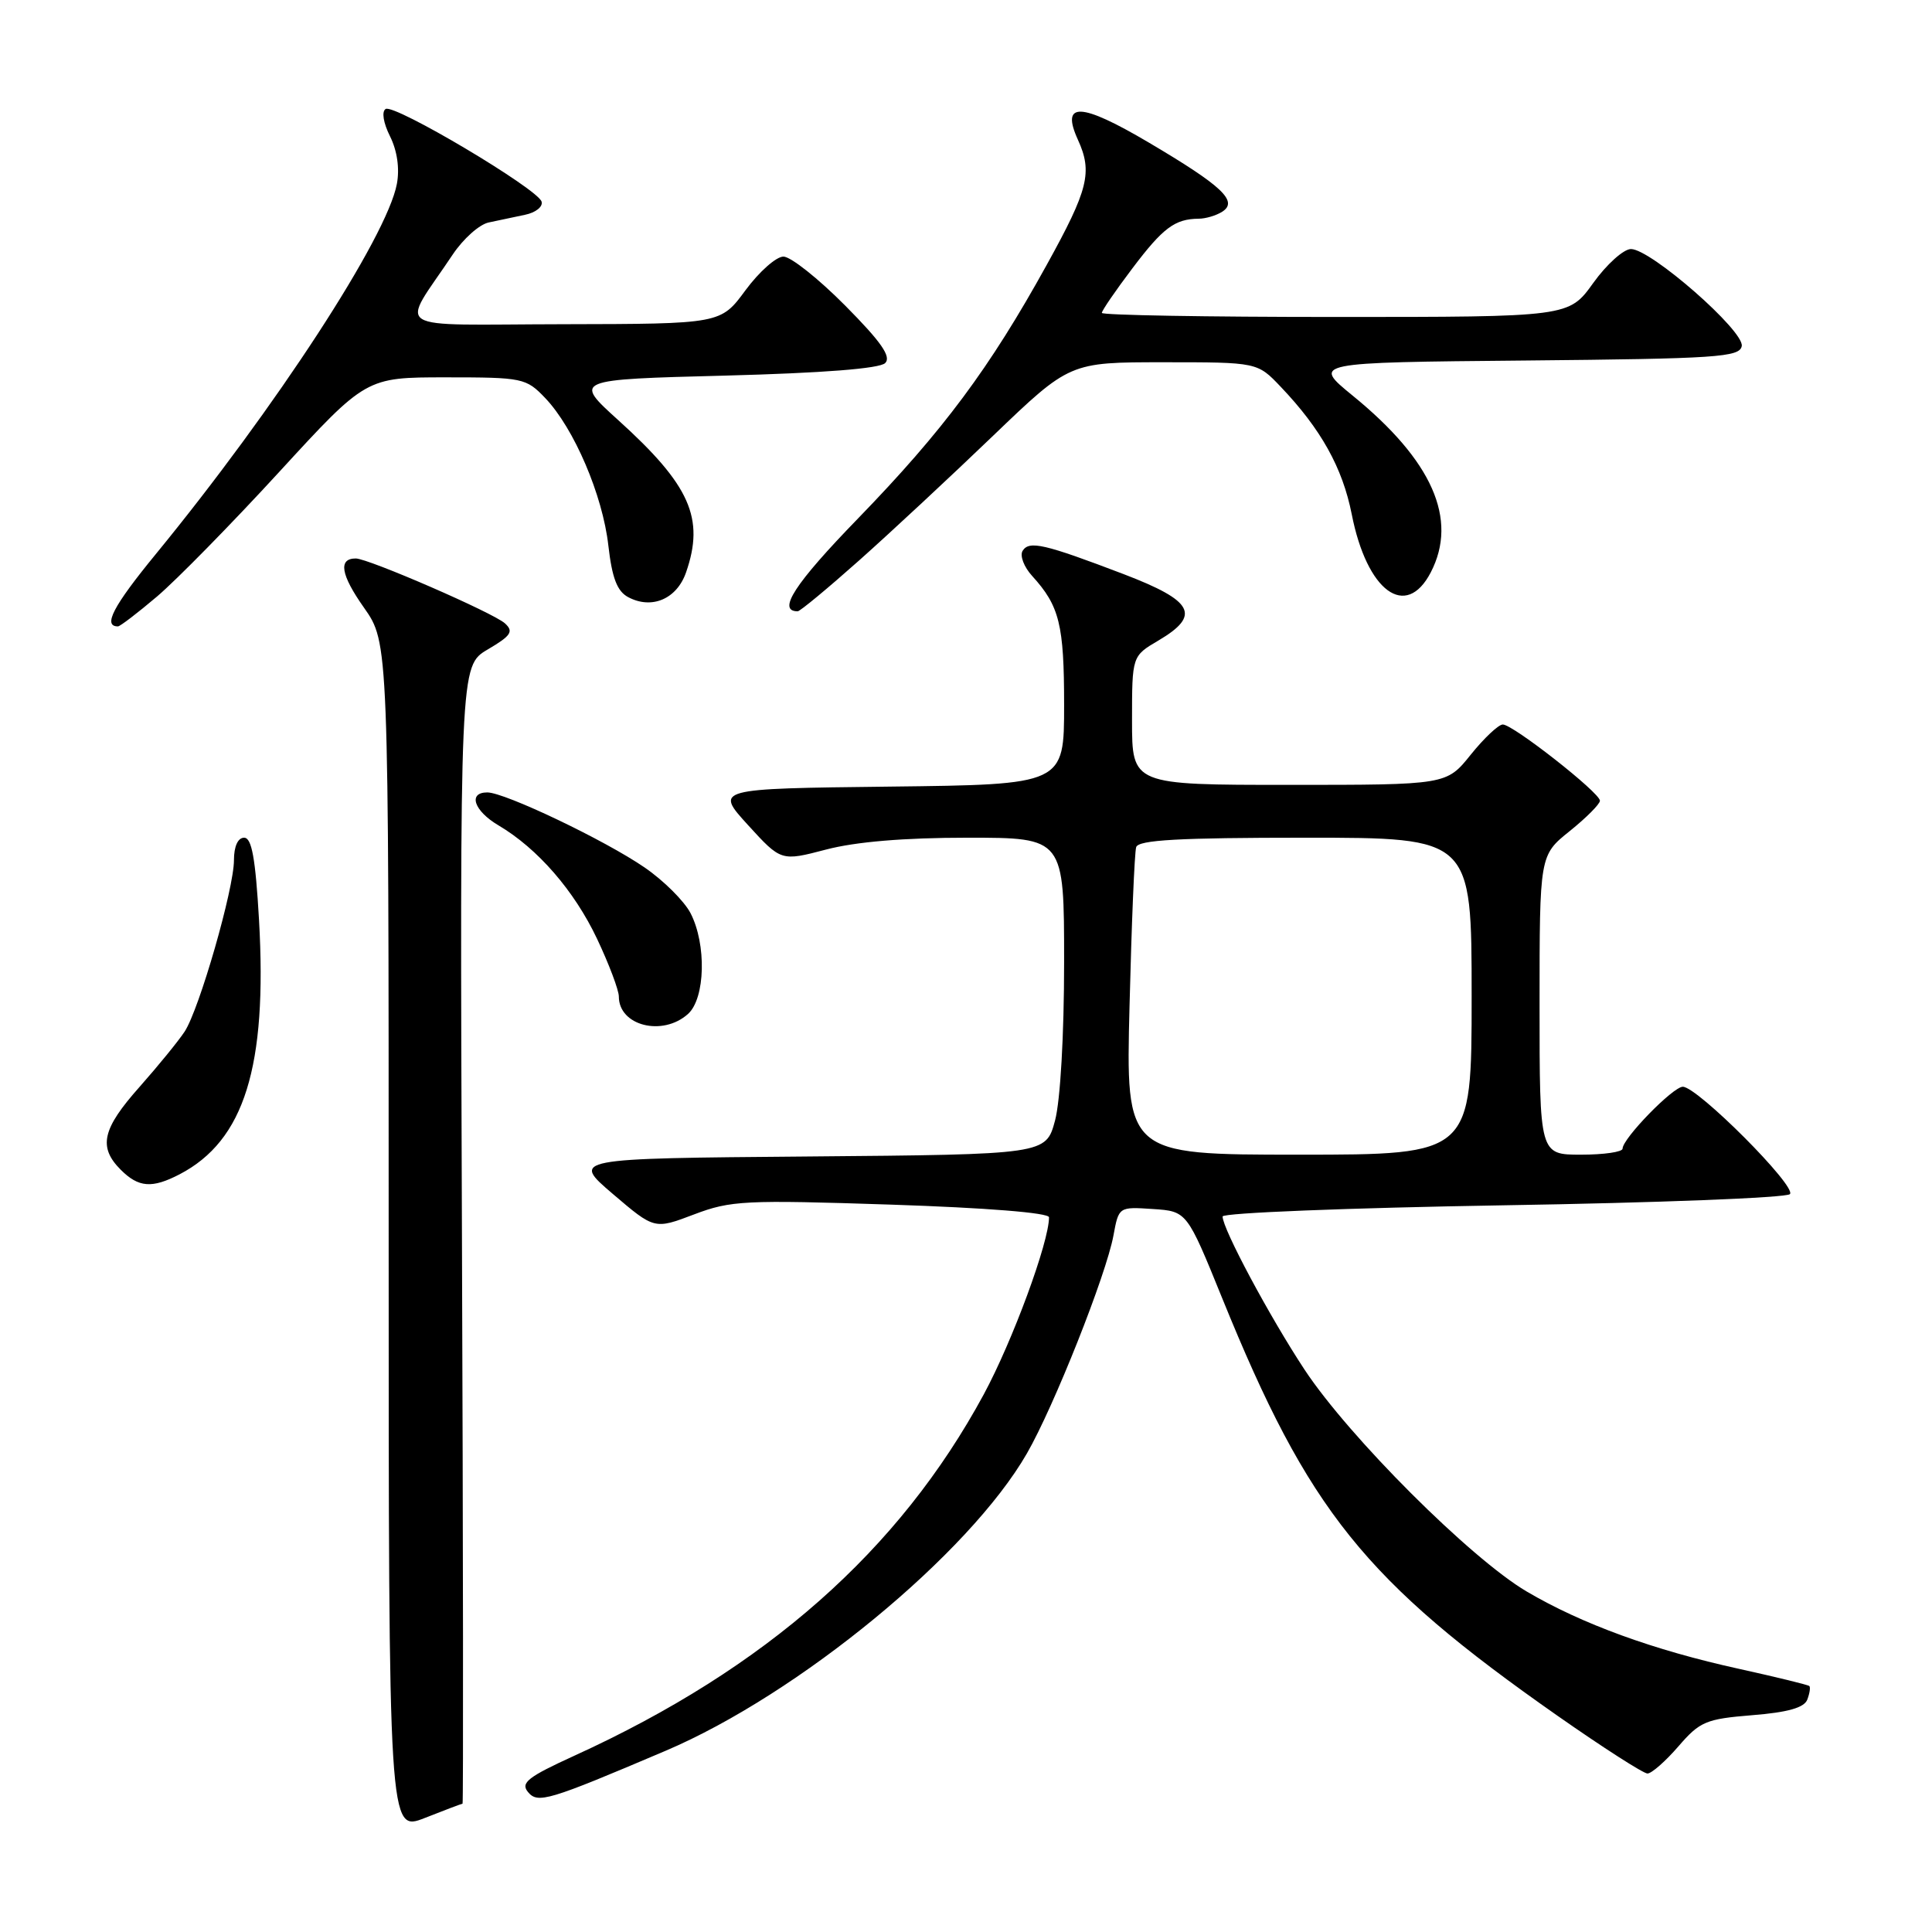<?xml version="1.0" encoding="UTF-8" standalone="no"?>
<!DOCTYPE svg PUBLIC "-//W3C//DTD SVG 1.1//EN" "http://www.w3.org/Graphics/SVG/1.1/DTD/svg11.dtd" >
<svg xmlns="http://www.w3.org/2000/svg" xmlns:xlink="http://www.w3.org/1999/xlink" version="1.1" viewBox="0 0 256 256">
 <g >
 <path fill="currentColor"
d=" M 61.29 239.00 C 61.40 239.00 61.37 205.08 61.21 163.62 C 60.93 88.24 60.93 88.24 64.62 86.06 C 67.73 84.23 68.09 83.68 66.91 82.60 C 65.39 81.21 48.81 74.00 47.14 74.00 C 44.79 74.00 45.15 76.16 48.23 80.52 C 51.50 85.17 51.50 85.17 51.50 163.97 C 51.50 242.77 51.50 242.77 56.29 240.89 C 58.92 239.85 61.17 239.00 61.29 239.00 Z  M 88.19 231.99 C 105.82 224.49 128.41 205.90 136.07 192.59 C 139.64 186.40 146.58 168.92 147.54 163.70 C 148.24 159.91 148.25 159.90 152.75 160.20 C 157.27 160.50 157.27 160.50 161.94 172.00 C 173.40 200.23 180.80 209.44 206.41 227.37 C 212.41 231.57 217.76 235.00 218.30 235.00 C 218.84 235.00 220.69 233.38 222.40 231.40 C 225.25 228.10 226.05 227.77 232.20 227.27 C 236.87 226.90 239.06 226.28 239.47 225.22 C 239.79 224.39 239.91 223.58 239.75 223.41 C 239.58 223.25 235.41 222.23 230.47 221.14 C 219.10 218.65 209.59 215.18 202.29 210.88 C 194.86 206.50 178.77 190.43 172.87 181.50 C 168.25 174.50 162.00 162.83 162.00 161.19 C 162.00 160.71 178.72 160.05 199.15 159.71 C 219.58 159.38 236.69 158.71 237.17 158.23 C 238.14 157.26 224.92 144.00 222.98 144.00 C 221.68 144.00 215.00 150.86 215.00 152.20 C 215.00 152.64 212.53 153.00 209.50 153.00 C 204.00 153.00 204.00 153.00 204.00 133.17 C 204.00 113.33 204.00 113.33 208.00 110.12 C 210.20 108.35 212.00 106.54 212.00 106.10 C 212.00 105.04 200.48 96.00 199.13 96.00 C 198.56 96.00 196.65 97.80 194.88 100.00 C 191.67 104.00 191.67 104.00 170.83 104.00 C 150.00 104.00 150.00 104.00 150.00 95.47 C 150.00 86.93 150.00 86.93 153.50 84.87 C 159.17 81.52 158.18 79.63 148.90 76.08 C 138.36 72.06 136.37 71.60 135.50 72.99 C 135.11 73.63 135.68 75.13 136.77 76.32 C 140.39 80.30 141.00 82.76 141.00 93.42 C 141.00 103.96 141.00 103.96 117.86 104.23 C 94.72 104.50 94.72 104.50 99.11 109.32 C 103.50 114.13 103.50 114.13 109.46 112.57 C 113.38 111.54 119.80 111.00 128.21 111.00 C 141.00 111.00 141.00 111.00 141.00 127.49 C 141.00 137.18 140.50 145.83 139.80 148.47 C 138.59 152.97 138.59 152.97 107.15 153.24 C 75.70 153.50 75.70 153.50 81.21 158.21 C 86.72 162.91 86.72 162.91 91.96 160.92 C 96.83 159.07 98.69 158.98 118.10 159.62 C 130.72 160.04 139.00 160.70 139.00 161.30 C 139.00 164.59 134.16 177.72 130.35 184.77 C 119.14 205.48 101.50 221.06 76.13 232.63 C 69.95 235.45 68.95 236.23 69.96 237.45 C 71.26 239.02 72.59 238.63 88.19 231.99 Z  M 23.80 155.60 C 32.38 151.13 35.43 141.35 34.32 121.87 C 33.85 113.73 33.36 111.00 32.35 111.00 C 31.52 111.00 31.00 112.15 31.00 113.98 C 31.00 117.77 26.41 133.73 24.46 136.70 C 23.65 137.93 20.97 141.22 18.50 144.01 C 13.54 149.58 12.99 151.99 16.00 155.00 C 18.36 157.36 20.14 157.50 23.80 155.60 Z  M 91.17 134.35 C 93.46 132.28 93.63 125.12 91.50 121.00 C 90.67 119.40 87.94 116.68 85.42 114.95 C 80.17 111.34 66.89 105.00 64.57 105.00 C 61.97 105.00 62.80 107.45 66.06 109.37 C 71.25 112.44 76.09 118.02 79.11 124.39 C 80.70 127.75 82.00 131.20 82.00 132.05 C 82.00 135.93 87.81 137.38 91.17 134.35 Z  M 20.82 79.03 C 23.39 76.84 30.68 69.42 37.00 62.53 C 48.50 50.00 48.50 50.00 59.06 50.00 C 69.28 50.00 69.71 50.09 72.25 52.75 C 76.06 56.74 79.86 65.62 80.61 72.29 C 81.10 76.58 81.77 78.34 83.23 79.12 C 86.35 80.79 89.67 79.38 90.90 75.86 C 93.40 68.68 91.45 64.29 81.92 55.67 C 75.98 50.29 75.98 50.29 96.07 49.77 C 109.03 49.43 116.56 48.84 117.29 48.11 C 118.13 47.27 116.78 45.32 111.99 40.49 C 108.45 36.92 104.77 34.00 103.81 34.00 C 102.85 34.00 100.59 36.01 98.78 38.46 C 95.50 42.92 95.50 42.92 74.65 42.96 C 51.20 43.00 53.03 44.16 60.00 33.71 C 61.38 31.65 63.51 29.74 64.75 29.48 C 65.99 29.22 68.16 28.76 69.57 28.46 C 70.99 28.17 71.97 27.38 71.76 26.71 C 71.23 25.01 52.25 13.73 51.10 14.44 C 50.55 14.78 50.79 16.28 51.68 18.06 C 52.63 19.97 52.97 22.32 52.59 24.36 C 51.27 31.42 36.53 54.04 20.63 73.44 C 14.99 80.32 13.59 83.00 15.63 83.00 C 15.91 83.00 18.25 81.21 20.82 79.03 Z  M 113.85 74.25 C 118.02 70.54 126.00 63.11 131.58 57.75 C 141.74 48.00 141.74 48.00 154.17 48.00 C 166.61 48.00 166.61 48.00 169.70 51.25 C 175.04 56.85 177.89 61.98 179.11 68.13 C 181.12 78.38 186.30 82.18 189.59 75.83 C 193.23 68.79 189.78 61.01 179.22 52.41 C 173.86 48.03 173.86 48.03 202.16 47.77 C 227.50 47.53 230.51 47.33 230.79 45.86 C 231.17 43.88 218.75 33.00 216.11 33.00 C 215.14 33.00 212.88 35.03 211.11 37.50 C 207.88 42.00 207.88 42.00 176.94 42.00 C 159.92 42.00 146.00 41.76 146.00 41.46 C 146.00 41.16 147.82 38.50 150.06 35.54 C 154.10 30.19 155.67 29.01 158.83 28.98 C 159.75 28.98 161.15 28.56 161.94 28.06 C 164.12 26.68 161.98 24.65 152.19 18.87 C 143.18 13.55 140.52 13.45 142.83 18.52 C 144.79 22.82 144.22 25.11 138.70 35.09 C 131.13 48.80 124.97 57.07 113.70 68.69 C 105.30 77.34 102.92 81.00 105.70 81.00 C 106.01 81.00 109.68 77.96 113.85 74.25 Z  M 149.67 133.25 C 149.94 122.39 150.33 112.94 150.55 112.25 C 150.84 111.30 156.22 111.00 172.97 111.00 C 195.00 111.00 195.00 111.00 195.00 132.00 C 195.00 153.00 195.00 153.00 172.09 153.00 C 149.17 153.00 149.17 153.00 149.67 133.25 Z "/>
</g>
</svg>